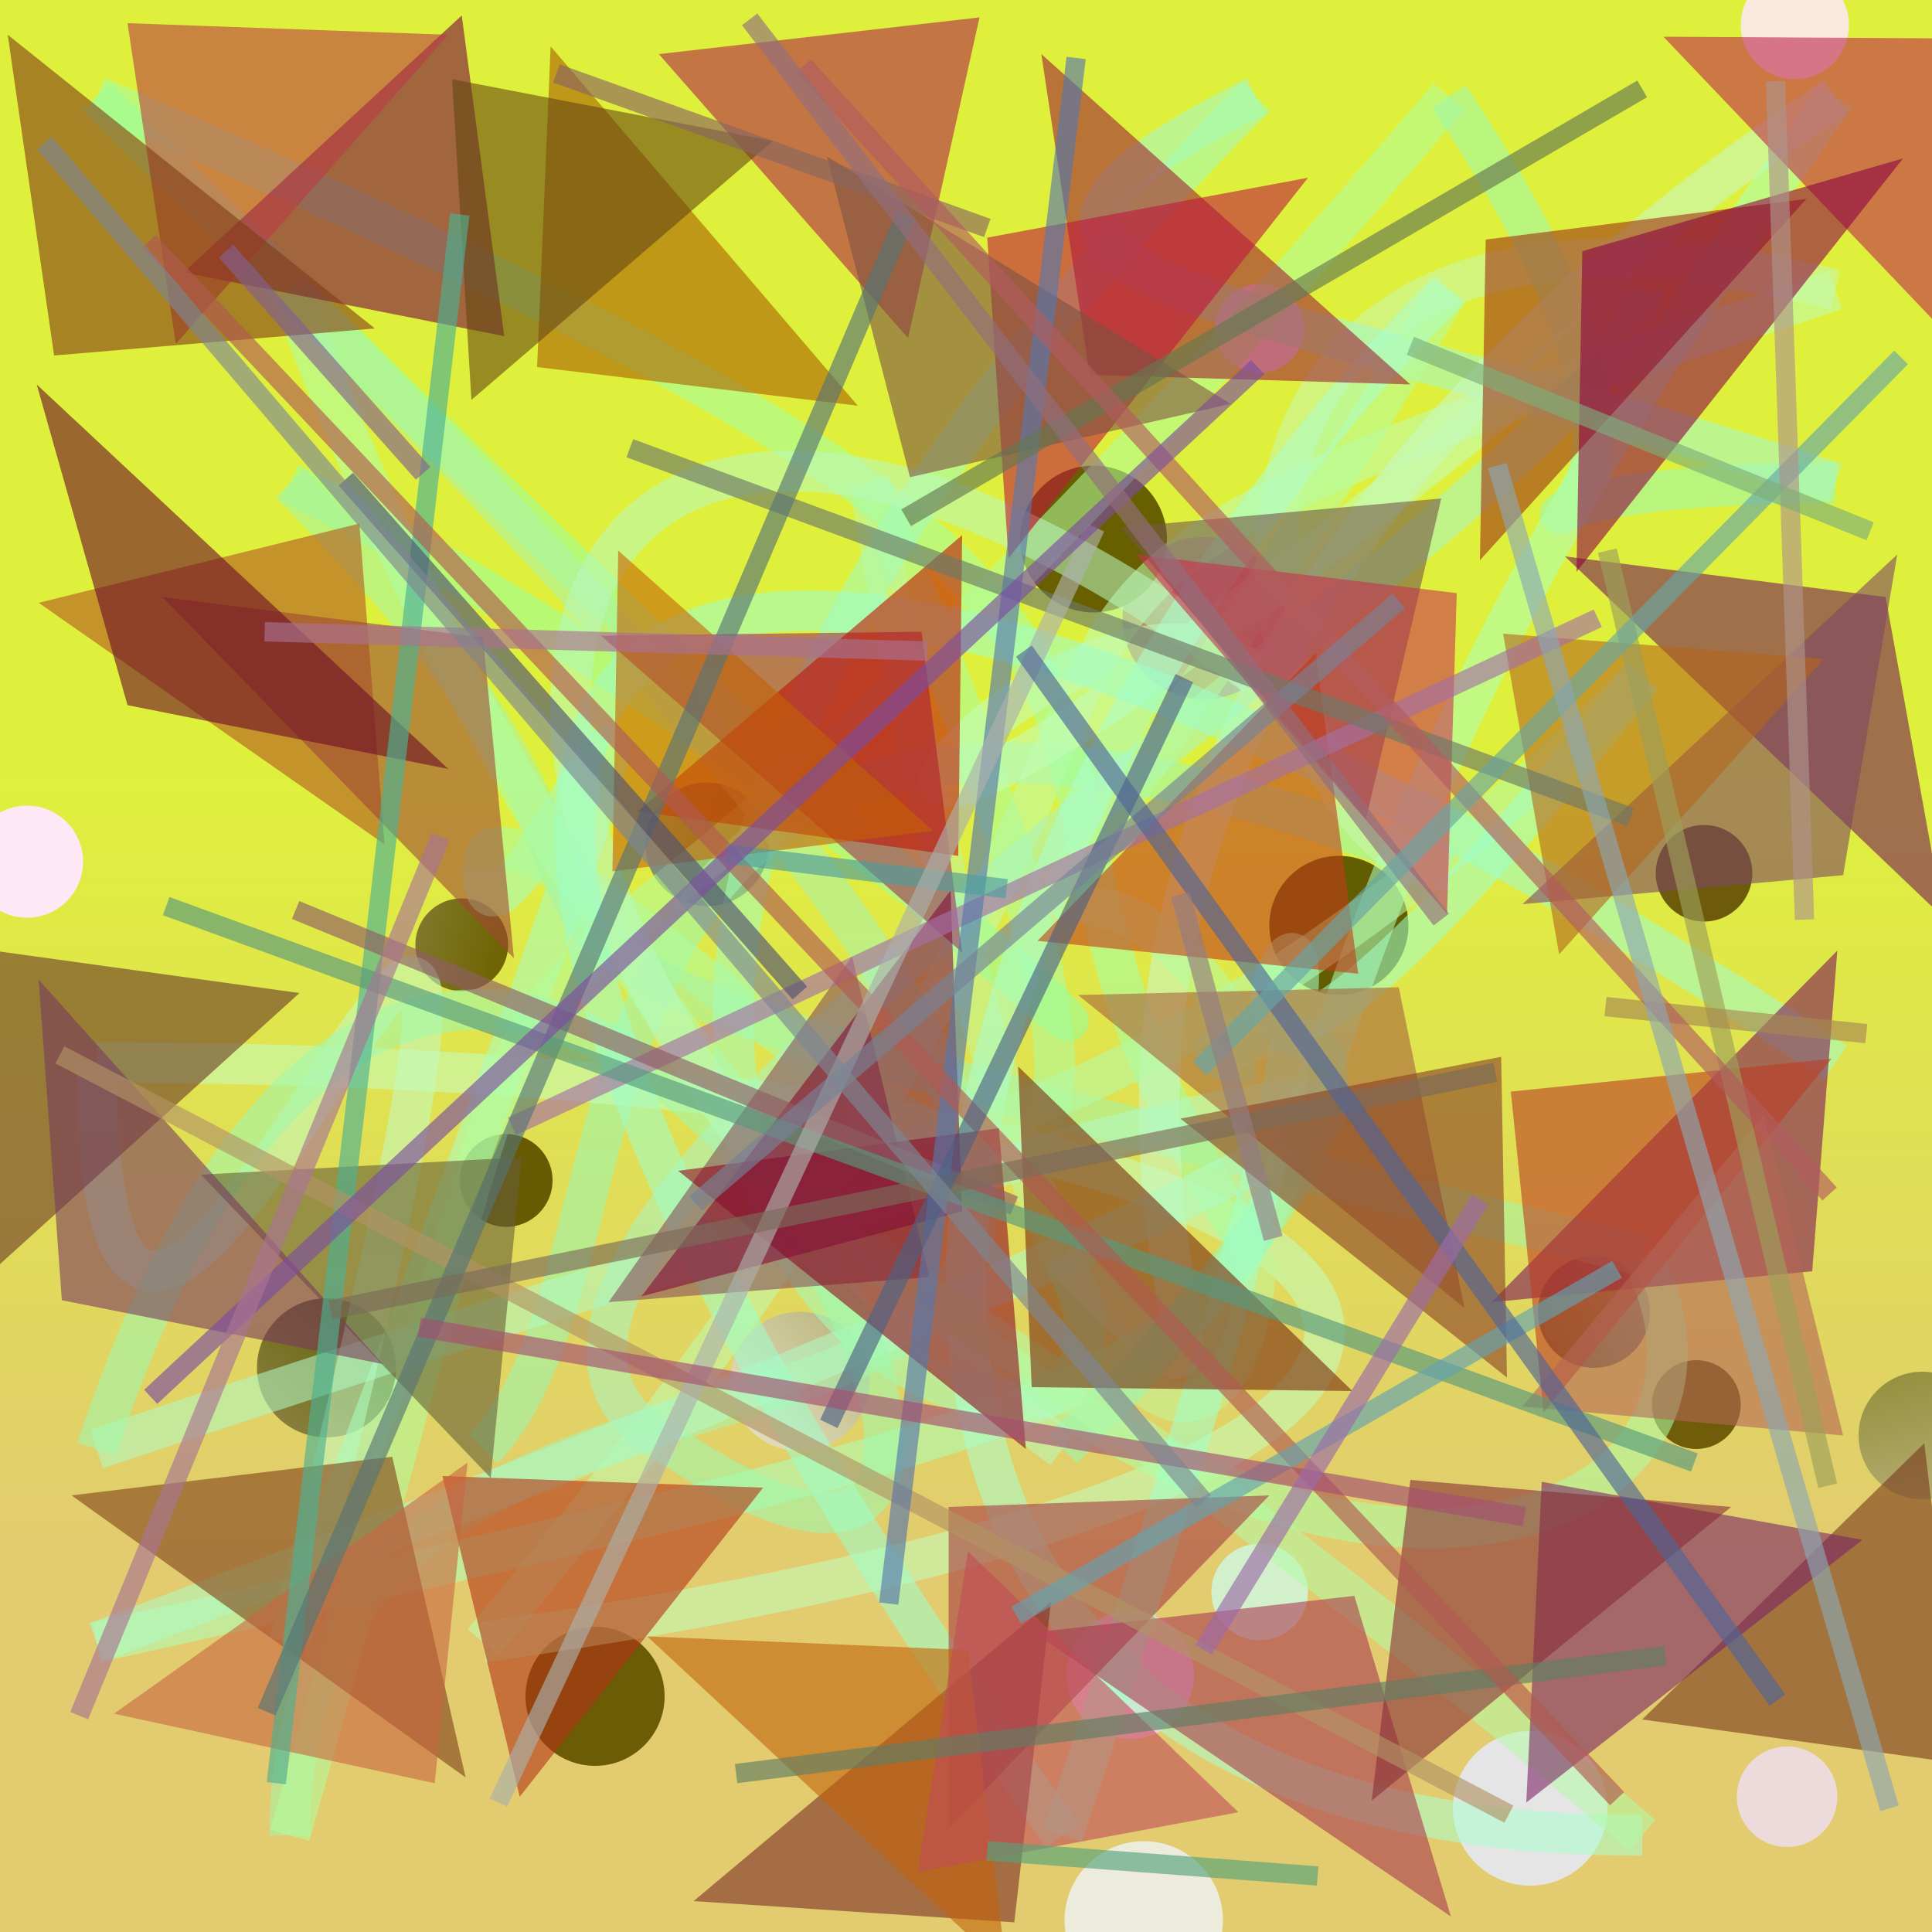 <?xml version="1.0" encoding="UTF-8"?>
<svg xmlns="http://www.w3.org/2000/svg" xmlns:xlink="http://www.w3.org/1999/xlink" width="500pt" height="500pt" viewBox="0 0 500 500" version="1.1">
<defs>
<linearGradient id="linear0" gradientUnits="userSpaceOnUse" x1="0.518" y1="0" x2="0.518" y2="1" gradientTransform="matrix(500,0,0,500,0,0)">
<stop offset="0.4" style="stop-color:rgb(87.5%,94.3%,23.5%);stop-opacity:1;"/>
<stop offset="0.8" style="stop-color:rgb(88.5%,80%,43.4%);stop-opacity:1;"/>
</linearGradient>
<radialGradient id="radial0" gradientUnits="userSpaceOnUse" cx="0.477" cy="0.745" fx="0.477" fy="0.745" r="0.6" gradientTransform="matrix(500,0,0,500,0,0)">
<stop offset="0.467" style="stop-color:rgb(42.2%,36.1%,1.9%);stop-opacity:1;"/>
<stop offset="0.933" style="stop-color:rgb(86.8%,98.9%,97.9%);stop-opacity:1;"/>
</radialGradient>
<radialGradient id="radial1" gradientUnits="userSpaceOnUse" cx="0.423" cy="0.408" fx="0.423" fy="0.408" r="0.6" gradientTransform="matrix(500,0,0,500,0,0)">
<stop offset="0.467" style="stop-color:rgb(40.6%,35.3%,1.3%);stop-opacity:1;"/>
<stop offset="0.933" style="stop-color:rgb(80.4%,84.7%,86.9%);stop-opacity:1;"/>
</radialGradient>
<radialGradient id="radial2" gradientUnits="userSpaceOnUse" cx="0.718" cy="0.117" fx="0.718" fy="0.117" r="0.6" gradientTransform="matrix(500,0,0,500,0,0)">
<stop offset="0.467" style="stop-color:rgb(44.2%,35.8%,1%);stop-opacity:1;"/>
<stop offset="0.933" style="stop-color:rgb(82.9%,94.2%,80.2%);stop-opacity:1;"/>
</radialGradient>
<radialGradient id="radial3" gradientUnits="userSpaceOnUse" cx="0.497" cy="0.851" fx="0.497" fy="0.851" r="0.6" gradientTransform="matrix(500,0,0,500,0,0)">
<stop offset="0.467" style="stop-color:rgb(35.4%,36.3%,4.8%);stop-opacity:1;"/>
<stop offset="0.933" style="stop-color:rgb(89.5%,81.1%,83.8%);stop-opacity:1;"/>
</radialGradient>
<radialGradient id="radial4" gradientUnits="userSpaceOnUse" cx="0.686" cy="0.464" fx="0.686" fy="0.464" r="0.6" gradientTransform="matrix(500,0,0,500,0,0)">
<stop offset="0.467" style="stop-color:rgb(42.6%,35.6%,4.5%);stop-opacity:1;"/>
<stop offset="0.933" style="stop-color:rgb(88.3%,86.2%,83.8%);stop-opacity:1;"/>
</radialGradient>
<radialGradient id="radial5" gradientUnits="userSpaceOnUse" cx="0.749" cy="0.389" fx="0.749" fy="0.389" r="0.6" gradientTransform="matrix(500,0,0,500,0,0)">
<stop offset="0.467" style="stop-color:rgb(44.1%,43.4%,1.5%);stop-opacity:1;"/>
<stop offset="0.933" style="stop-color:rgb(99.8%,96.9%,92.5%);stop-opacity:1;"/>
</radialGradient>
<radialGradient id="radial6" gradientUnits="userSpaceOnUse" cx="0.643" cy="0.388" fx="0.643" fy="0.388" r="0.6" gradientTransform="matrix(500,0,0,500,0,0)">
<stop offset="0.467" style="stop-color:rgb(35.7%,37.6%,2.8%);stop-opacity:1;"/>
<stop offset="0.933" style="stop-color:rgb(92.7%,92%,86.3%);stop-opacity:1;"/>
</radialGradient>
<radialGradient id="radial7" gradientUnits="userSpaceOnUse" cx="0.224" cy="0.51" fx="0.224" fy="0.51" r="0.6" gradientTransform="matrix(500,0,0,500,0,0)">
<stop offset="0.467" style="stop-color:rgb(43.7%,35%,1.5%);stop-opacity:1;"/>
<stop offset="0.933" style="stop-color:rgb(97.6%,80.1%,81.6%);stop-opacity:1;"/>
</radialGradient>
<radialGradient id="radial8" gradientUnits="userSpaceOnUse" cx="0.274" cy="0.234" fx="0.274" fy="0.234" r="0.6" gradientTransform="matrix(500,0,0,500,0,0)">
<stop offset="0.467" style="stop-color:rgb(35.8%,41.7%,2.4%);stop-opacity:1;"/>
<stop offset="0.933" style="stop-color:rgb(93.1%,86%,85.7%);stop-opacity:1;"/>
</radialGradient>
<radialGradient id="radial9" gradientUnits="userSpaceOnUse" cx="0.692" cy="0.269" fx="0.692" fy="0.269" r="0.6" gradientTransform="matrix(500,0,0,500,0,0)">
<stop offset="0.467" style="stop-color:rgb(40.8%,37.5%,0%);stop-opacity:1;"/>
<stop offset="0.933" style="stop-color:rgb(94.7%,89.8%,88.8%);stop-opacity:1;"/>
</radialGradient>
<radialGradient id="radial10" gradientUnits="userSpaceOnUse" cx="0.814" cy="0.471" fx="0.814" fy="0.471" r="0.6" gradientTransform="matrix(500,0,0,500,0,0)">
<stop offset="0.467" style="stop-color:rgb(42%,41.6%,1.4%);stop-opacity:1;"/>
<stop offset="0.933" style="stop-color:rgb(99.7%,90.8%,96.3%);stop-opacity:1;"/>
</radialGradient>
<radialGradient id="radial11" gradientUnits="userSpaceOnUse" cx="0.544" cy="0.241" fx="0.544" fy="0.241" r="0.6" gradientTransform="matrix(500,0,0,500,0,0)">
<stop offset="0.467" style="stop-color:rgb(38.1%,38.8%,2%);stop-opacity:1;"/>
<stop offset="0.933" style="stop-color:rgb(90.1%,89.7%,90%);stop-opacity:1;"/>
</radialGradient>
<radialGradient id="radial12" gradientUnits="userSpaceOnUse" cx="0.357" cy="0.454" fx="0.357" fy="0.454" r="0.6" gradientTransform="matrix(500,0,0,500,0,0)">
<stop offset="0.467" style="stop-color:rgb(38.4%,38.5%,3.7%);stop-opacity:1;"/>
<stop offset="0.933" style="stop-color:rgb(97.7%,80.5%,80.7%);stop-opacity:1;"/>
</radialGradient>
<radialGradient id="radial13" gradientUnits="userSpaceOnUse" cx="0.727" cy="0.589" fx="0.727" fy="0.589" r="0.6" gradientTransform="matrix(500,0,0,500,0,0)">
<stop offset="0.467" style="stop-color:rgb(44.1%,36.5%,3.9%);stop-opacity:1;"/>
<stop offset="0.933" style="stop-color:rgb(91.9%,81.7%,87.2%);stop-opacity:1;"/>
</radialGradient>
<radialGradient id="radial14" gradientUnits="userSpaceOnUse" cx="0.532" cy="0.547" fx="0.532" fy="0.547" r="0.6" gradientTransform="matrix(500,0,0,500,0,0)">
<stop offset="0.467" style="stop-color:rgb(43.9%,39.2%,1.5%);stop-opacity:1;"/>
<stop offset="0.933" style="stop-color:rgb(85.9%,92.4%,98.9%);stop-opacity:1;"/>
</radialGradient>
<radialGradient id="radial15" gradientUnits="userSpaceOnUse" cx="0.717" cy="0.459" fx="0.717" fy="0.459" r="0.6" gradientTransform="matrix(500,0,0,500,0,0)">
<stop offset="0.467" style="stop-color:rgb(38.2%,37.2%,1.5%);stop-opacity:1;"/>
<stop offset="0.933" style="stop-color:rgb(82.6%,98.2%,87.4%);stop-opacity:1;"/>
</radialGradient>
<radialGradient id="radial16" gradientUnits="userSpaceOnUse" cx="0.47" cy="0.251" fx="0.47" fy="0.251" r="0.6" gradientTransform="matrix(500,0,0,500,0,0)">
<stop offset="0.467" style="stop-color:rgb(37.5%,35%,4.4%);stop-opacity:1;"/>
<stop offset="0.933" style="stop-color:rgb(95.5%,80.6%,87.4%);stop-opacity:1;"/>
</radialGradient>
<radialGradient id="radial17" gradientUnits="userSpaceOnUse" cx="0.839" cy="0.431" fx="0.839" fy="0.431" r="0.6" gradientTransform="matrix(500,0,0,500,0,0)">
<stop offset="0.467" style="stop-color:rgb(38.5%,36.5%,0.2%);stop-opacity:1;"/>
<stop offset="0.933" style="stop-color:rgb(88.2%,82.5%,86.1%);stop-opacity:1;"/>
</radialGradient>
<radialGradient id="radial18" gradientUnits="userSpaceOnUse" cx="0.445" cy="0.813" fx="0.445" fy="0.813" r="0.6" gradientTransform="matrix(500,0,0,500,0,0)">
<stop offset="0.467" style="stop-color:rgb(36.5%,35.8%,0.9%);stop-opacity:1;"/>
<stop offset="0.933" style="stop-color:rgb(95%,88.6%,87.4%);stop-opacity:1;"/>
</radialGradient>
<radialGradient id="radial19" gradientUnits="userSpaceOnUse" cx="0.885" cy="0.365" fx="0.885" fy="0.365" r="0.6" gradientTransform="matrix(500,0,0,500,0,0)">
<stop offset="0.467" style="stop-color:rgb(43.5%,43.2%,0.7%);stop-opacity:1;"/>
<stop offset="0.933" style="stop-color:rgb(96.2%,89.7%,84.3%);stop-opacity:1;"/>
</radialGradient>
<radialGradient id="radial20" gradientUnits="userSpaceOnUse" cx="0.174" cy="0.44" fx="0.174" fy="0.44" r="0.6" gradientTransform="matrix(500,0,0,500,0,0)">
<stop offset="0.467" style="stop-color:rgb(42.9%,39.3%,4.2%);stop-opacity:1;"/>
<stop offset="0.933" style="stop-color:rgb(97.5%,91.4%,86.8%);stop-opacity:1;"/>
</radialGradient>
<clipPath id="clip1">
  <rect x="0" y="0" width="500" height="500"/>
</clipPath>
<g id="surface282" clip-path="url(#clip1)">
<rect x="0" y="0" width="500" height="500" style="fill:url(#linear0);stroke:none;"/>
<path style=" stroke:none;fill-rule:nonzero;fill:url(#radial0);" d="M 172 439 C 172 448.941 163.941 457 154 457 C 144.059 457 136 448.941 136 439 C 136 429.059 144.059 421 154 421 C 163.941 421 172 429.059 172 439 "/>
<path style=" stroke:none;fill-rule:nonzero;fill:url(#radial1);" d="M 143 305.5 C 143 312.129 137.629 317.5 131 317.5 C 124.371 317.5 119 312.129 119 305.5 C 119 298.871 124.371 293.5 131 293.5 C 137.629 293.5 143 298.871 143 305.5 "/>
<path style=" stroke:none;fill-rule:nonzero;fill:url(#radial2);" d="M 338.5 412 C 338.5 418.902 332.902 424.5 326 424.5 C 319.098 424.5 313.5 418.902 313.5 412 C 313.5 405.098 319.098 399.5 326 399.5 C 332.902 399.5 338.5 405.098 338.5 412 "/>
<path style=" stroke:none;fill-rule:nonzero;fill:url(#radial3);" d="M 427 339.5 C 427 347.508 420.508 354 412.5 354 C 404.492 354 398 347.508 398 339.5 C 398 331.492 404.492 325 412.5 325 C 420.508 325 427 331.492 427 339.5 "/>
<path style=" stroke:none;fill-rule:nonzero;fill:url(#radial4);" d="M 453.5 226 C 453.5 232.902 447.902 238.5 441 238.5 C 434.098 238.5 428.5 232.902 428.5 226 C 428.5 219.098 434.098 213.5 441 213.5 C 447.902 213.5 453.5 219.098 453.5 226 "/>
<path style=" stroke:none;fill-rule:nonzero;fill:url(#radial5);" d="M 225 357.5 C 225 367.441 216.941 375.5 207 375.5 C 197.059 375.5 189 367.441 189 357.5 C 189 347.559 197.059 339.5 207 339.5 C 216.941 339.5 225 347.559 225 357.5 "/>
<path style=" stroke:none;fill-rule:nonzero;fill:url(#radial6);" d="M 316.5 497 C 316.5 508.32 307.32 517.5 296 517.5 C 284.68 517.5 275.5 508.32 275.5 497 C 275.5 485.68 284.68 476.5 296 476.5 C 307.32 476.5 316.5 485.68 316.5 497 "/>
<path style=" stroke:none;fill-rule:nonzero;fill:url(#radial7);" d="M 332.5 160 C 332.5 171.598 323.098 181 311.5 181 C 299.902 181 290.5 171.598 290.5 160 C 290.5 148.402 299.902 139 311.5 139 C 323.098 139 332.5 148.402 332.5 160 "/>
<path style=" stroke:none;fill-rule:nonzero;fill:url(#radial8);" d="M 475.5 465 C 475.5 472.18 469.68 478 462.5 478 C 455.32 478 449.5 472.18 449.5 465 C 449.5 457.82 455.32 452 462.5 452 C 469.68 452 475.5 457.82 475.5 465 "/>
<path style=" stroke:none;fill-rule:nonzero;fill:url(#radial9);" d="M 302 139.5 C 302 149.992 293.492 158.5 283 158.5 C 272.508 158.5 264 149.992 264 139.5 C 264 129.008 272.508 120.5 283 120.5 C 293.492 120.5 302 129.008 302 139.5 "/>
<path style=" stroke:none;fill-rule:nonzero;fill:url(#radial10);" d="M 21.5 223 C 21.5 231.008 15.008 237.5 7 237.5 C -1.008 237.5 -7.5 231.008 -7.5 223 C -7.5 214.992 -1.008 208.5 7 208.5 C 15.008 208.5 21.5 214.992 21.5 223 "/>
<path style=" stroke:none;fill-rule:nonzero;fill:url(#radial11);" d="M 416 468 C 416 479.047 407.047 488 396 488 C 384.953 488 376 479.047 376 468 C 376 456.953 384.953 448 396 448 C 407.047 448 416 456.953 416 468 "/>
<path style=" stroke:none;fill-rule:nonzero;fill:url(#radial12);" d="M 102.5 354 C 102.5 363.941 94.441 372 84.5 372 C 74.559 372 66.5 363.941 66.5 354 C 66.5 344.059 74.559 336 84.5 336 C 94.441 336 102.5 344.059 102.5 354 "/>
<path style=" stroke:none;fill-rule:nonzero;fill:url(#radial13);" d="M 450.5 363.5 C 450.5 369.852 445.352 375 439 375 C 432.648 375 427.5 369.852 427.5 363.5 C 427.5 357.148 432.648 352 439 352 C 445.352 352 450.5 357.148 450.5 363.5 "/>
<path style=" stroke:none;fill-rule:nonzero;fill:url(#radial14);" d="M 131.5 244.5 C 131.5 251.129 126.129 256.5 119.5 256.5 C 112.871 256.5 107.5 251.129 107.5 244.5 C 107.5 237.871 112.871 232.5 119.5 232.5 C 126.129 232.5 131.5 237.871 131.5 244.5 "/>
<path style=" stroke:none;fill-rule:nonzero;fill:url(#radial15);" d="M 199 218.5 C 199 227.336 191.836 234.5 183 234.5 C 174.164 234.5 167 227.336 167 218.5 C 167 209.664 174.164 202.5 183 202.5 C 191.836 202.5 199 209.664 199 218.5 "/>
<path style=" stroke:none;fill-rule:nonzero;fill:url(#radial16);" d="M 309 433.5 C 309 442.613 301.613 450 292.5 450 C 283.387 450 276 442.613 276 433.5 C 276 424.387 283.387 417 292.5 417 C 301.613 417 309 424.387 309 433.5 "/>
<path style=" stroke:none;fill-rule:nonzero;fill:url(#radial17);" d="M 364.5 239.5 C 364.5 249.441 356.441 257.5 346.5 257.5 C 336.559 257.5 328.5 249.441 328.5 239.5 C 328.5 229.559 336.559 221.5 346.5 221.5 C 356.441 221.5 364.5 229.559 364.5 239.5 "/>
<path style=" stroke:none;fill-rule:nonzero;fill:url(#radial18);" d="M 337.5 85 C 337.5 91.352 332.352 96.5 326 96.5 C 319.648 96.5 314.5 91.352 314.5 85 C 314.5 78.648 319.648 73.5 326 73.5 C 332.352 73.5 337.5 78.648 337.5 85 "/>
<path style=" stroke:none;fill-rule:nonzero;fill:url(#radial19);" d="M 514 371.5 C 514 380.613 506.613 388 497.5 388 C 488.387 388 481 380.613 481 371.5 C 481 362.387 488.387 355 497.5 355 C 506.613 355 514 362.387 514 371.5 "/>
<path style=" stroke:none;fill-rule:nonzero;fill:url(#radial20);" d="M 478.5 6.5 C 478.5 14.23 472.23 20.5 464.5 20.5 C 456.77 20.5 450.5 14.23 450.5 6.5 C 450.5 -1.23 456.77 -7.5 464.5 -7.5 C 472.23 -7.5 478.5 -1.23 478.5 6.5 "/>
<path style="fill:none;stroke-width:0.021;stroke-linecap:butt;stroke-linejoin:miter;stroke:rgb(60.8%,96.5%,69.7%);stroke-opacity:0.57;stroke-miterlimit:10;" d="M 0.25 0.75 C 0.35 0.65 0.25 0.25 0.75 0.45 " transform="matrix(500,0,0,500,0,0)"/>
<path style="fill:none;stroke-width:0.021;stroke-linecap:butt;stroke-linejoin:miter;stroke:rgb(78.8%,96%,66.9%);stroke-opacity:0.57;stroke-miterlimit:10;" d="M 0.75 0.45 C 0.65 0.45 0.55 0.05 0.95 0.15 " transform="matrix(500,0,0,500,0,0)"/>
<path style="fill:none;stroke-width:0.021;stroke-linecap:butt;stroke-linejoin:miter;stroke:rgb(75.2%,98.5%,67.3%);stroke-opacity:0.57;stroke-miterlimit:10;" d="M 0.95 0.15 C 0.35 0.35 0.75 0.25 0.25 0.85 " transform="matrix(500,0,0,500,0,0)"/>
<path style="fill:none;stroke-width:0.021;stroke-linecap:butt;stroke-linejoin:miter;stroke:rgb(76.5%,99.2%,73%);stroke-opacity:0.57;stroke-miterlimit:10;" d="M 0.25 0.85 C 0.95 0.75 0.75 0.55 0.05 0.55 " transform="matrix(500,0,0,500,0,0)"/>
<path style="fill:none;stroke-width:0.021;stroke-linecap:butt;stroke-linejoin:miter;stroke:rgb(75.4%,97.8%,75.4%);stroke-opacity:0.57;stroke-miterlimit:10;" d="M 0.05 0.55 C 0.05 0.95 0.35 0.05 0.15 0.85 " transform="matrix(500,0,0,500,0,0)"/>
<path style="fill:none;stroke-width:0.021;stroke-linecap:butt;stroke-linejoin:miter;stroke:rgb(65.2%,99.2%,74.3%);stroke-opacity:0.57;stroke-miterlimit:10;" d="M 0.15 0.85 C 0.45 0.05 0.25 0.55 0.25 0.45 " transform="matrix(500,0,0,500,0,0)"/>
<path style="fill:none;stroke-width:0.021;stroke-linecap:butt;stroke-linejoin:miter;stroke:rgb(67.8%,98.4%,62%);stroke-opacity:0.57;stroke-miterlimit:10;" d="M 0.25 0.45 C 0.25 0.35 0.75 0.95 0.45 0.25 " transform="matrix(500,0,0,500,0,0)"/>
<path style="fill:none;stroke-width:0.021;stroke-linecap:butt;stroke-linejoin:miter;stroke:rgb(75.8%,95.7%,60.2%);stroke-opacity:0.57;stroke-miterlimit:10;" d="M 0.45 0.25 C 0.55 0.85 0.65 0.75 0.65 0.65 " transform="matrix(500,0,0,500,0,0)"/>
<path style="fill:none;stroke-width:0.021;stroke-linecap:butt;stroke-linejoin:miter;stroke:rgb(64.1%,99.8%,64%);stroke-opacity:0.57;stroke-miterlimit:10;" d="M 0.65 0.65 C 0.45 0.35 0.75 0.35 0.05 0.05 " transform="matrix(500,0,0,500,0,0)"/>
<path style="fill:none;stroke-width:0.021;stroke-linecap:butt;stroke-linejoin:miter;stroke:rgb(60%,99.5%,60.7%);stroke-opacity:0.57;stroke-miterlimit:10;" d="M 0.05 0.05 C 0.85 0.85 0.55 0.45 0.15 0.25 " transform="matrix(500,0,0,500,0,0)"/>
<path style="fill:none;stroke-width:0.021;stroke-linecap:butt;stroke-linejoin:miter;stroke:rgb(64.5%,95.6%,64.6%);stroke-opacity:0.57;stroke-miterlimit:10;" d="M 0.15 0.25 C 0.45 0.55 0.05 0.45 0.85 0.65 " transform="matrix(500,0,0,500,0,0)"/>
<path style="fill:none;stroke-width:0.021;stroke-linecap:butt;stroke-linejoin:miter;stroke:rgb(68.3%,99.2%,64.9%);stroke-opacity:0.57;stroke-miterlimit:10;" d="M 0.85 0.65 C 0.95 0.85 0.45 0.95 0.15 0.15 " transform="matrix(500,0,0,500,0,0)"/>
<path style="fill:none;stroke-width:0.021;stroke-linecap:butt;stroke-linejoin:miter;stroke:rgb(65.8%,95%,66.5%);stroke-opacity:0.57;stroke-miterlimit:10;" d="M 0.15 0.15 C 0.95 0.95 0.15 0.55 0.15 0.95 " transform="matrix(500,0,0,500,0,0)"/>
<path style="fill:none;stroke-width:0.021;stroke-linecap:butt;stroke-linejoin:miter;stroke:rgb(69.7%,99%,60.7%);stroke-opacity:0.57;stroke-miterlimit:10;" d="M 0.15 0.95 C 0.35 0.25 0.15 0.75 0.75 0.05 " transform="matrix(500,0,0,500,0,0)"/>
<path style="fill:none;stroke-width:0.021;stroke-linecap:butt;stroke-linejoin:miter;stroke:rgb(61.1%,96.3%,67.7%);stroke-opacity:0.57;stroke-miterlimit:10;" d="M 0.75 0.05 C 0.95 0.35 0.65 0.25 0.95 0.25 " transform="matrix(500,0,0,500,0,0)"/>
<path style="fill:none;stroke-width:0.021;stroke-linecap:butt;stroke-linejoin:miter;stroke:rgb(64.3%,96.9%,78.6%);stroke-opacity:0.57;stroke-miterlimit:10;" d="M 0.95 0.25 C 0.65 0.15 0.45 0.15 0.65 0.05 " transform="matrix(500,0,0,500,0,0)"/>
<path style="fill:none;stroke-width:0.021;stroke-linecap:butt;stroke-linejoin:miter;stroke:rgb(63.9%,98%,72.4%);stroke-opacity:0.57;stroke-miterlimit:10;" d="M 0.65 0.05 C 0.05 0.65 0.65 0.85 0.55 0.65 " transform="matrix(500,0,0,500,0,0)"/>
<path style="fill:none;stroke-width:0.021;stroke-linecap:butt;stroke-linejoin:miter;stroke:rgb(77.6%,96.7%,78%);stroke-opacity:0.57;stroke-miterlimit:10;" d="M 0.55 0.65 C 0.75 0.85 0.35 0.45 0.95 0.05 " transform="matrix(500,0,0,500,0,0)"/>
<path style="fill:none;stroke-width:0.021;stroke-linecap:butt;stroke-linejoin:miter;stroke:rgb(67.6%,99.8%,72.4%);stroke-opacity:0.57;stroke-miterlimit:10;" d="M 0.95 0.05 C 0.45 0.75 0.95 0.65 0.05 0.85 " transform="matrix(500,0,0,500,0,0)"/>
<path style="fill:none;stroke-width:0.021;stroke-linecap:butt;stroke-linejoin:miter;stroke:rgb(68.9%,97.9%,76.7%);stroke-opacity:0.57;stroke-miterlimit:10;" d="M 0.05 0.85 C 0.85 0.55 0.95 0.45 0.05 0.75 " transform="matrix(500,0,0,500,0,0)"/>
<path style="fill:none;stroke-width:0.021;stroke-linecap:butt;stroke-linejoin:miter;stroke:rgb(62.2%,97.1%,68.4%);stroke-opacity:0.57;stroke-miterlimit:10;" d="M 0.05 0.75 C 0.25 0.15 0.65 0.95 0.35 0.75 " transform="matrix(500,0,0,500,0,0)"/>
<path style="fill:none;stroke-width:0.021;stroke-linecap:butt;stroke-linejoin:miter;stroke:rgb(66.3%,95.9%,74.9%);stroke-opacity:0.57;stroke-miterlimit:10;" d="M 0.35 0.75 C 0.15 0.65 0.85 0.25 0.85 0.15 " transform="matrix(500,0,0,500,0,0)"/>
<path style="fill:none;stroke-width:0.021;stroke-linecap:butt;stroke-linejoin:miter;stroke:rgb(76.1%,98.4%,72.4%);stroke-opacity:0.57;stroke-miterlimit:10;" d="M 0.85 0.15 C 0.25 0.65 0.55 0.25 0.65 0.35 " transform="matrix(500,0,0,500,0,0)"/>
<path style="fill:none;stroke-width:0.021;stroke-linecap:butt;stroke-linejoin:miter;stroke:rgb(72%,96.9%,73.5%);stroke-opacity:0.57;stroke-miterlimit:10;" d="M 0.65 0.35 C 0.25 0.05 0.15 0.45 0.55 0.75 " transform="matrix(500,0,0,500,0,0)"/>
<path style="fill:none;stroke-width:0.021;stroke-linecap:butt;stroke-linejoin:miter;stroke:rgb(60.4%,96.2%,70.3%);stroke-opacity:0.57;stroke-miterlimit:10;" d="M 0.55 0.75 C 0.85 0.45 0.55 0.55 0.65 0.55 " transform="matrix(500,0,0,500,0,0)"/>
<path style="fill:none;stroke-width:0.021;stroke-linecap:butt;stroke-linejoin:miter;stroke:rgb(71.2%,98.2%,61%);stroke-opacity:0.57;stroke-miterlimit:10;" d="M 0.65 0.55 C 0.55 0.35 0.45 0.65 0.75 0.15 " transform="matrix(500,0,0,500,0,0)"/>
<path style="fill:none;stroke-width:0.021;stroke-linecap:butt;stroke-linejoin:miter;stroke:rgb(66.9%,99%,79.8%);stroke-opacity:0.57;stroke-miterlimit:10;" d="M 0.75 0.15 C 0.45 0.45 0.35 0.95 0.85 0.95 " transform="matrix(500,0,0,500,0,0)"/>
<path style="fill:none;stroke-width:0.021;stroke-linecap:butt;stroke-linejoin:miter;stroke:rgb(70%,97.7%,64.5%);stroke-opacity:0.57;stroke-miterlimit:10;" d="M 0.85 0.95 C 0.15 0.35 0.35 0.85 0.85 0.35 " transform="matrix(500,0,0,500,0,0)"/>
<path style="fill:none;stroke-width:0.021;stroke-linecap:butt;stroke-linejoin:miter;stroke:rgb(63.3%,99.8%,78.2%);stroke-opacity:0.57;stroke-miterlimit:10;" d="M 0.85 0.35 C 0.45 0.85 0.85 0.05 0.55 0.95 " transform="matrix(500,0,0,500,0,0)"/>
<path style="fill:none;stroke-width:0.021;stroke-linecap:butt;stroke-linejoin:miter;stroke:rgb(61.8%,98.9%,78.4%);stroke-opacity:0.57;stroke-miterlimit:10;" d="M 0.55 0.95 C 0.05 0.25 0.35 0.15 0.95 0.55 " transform="matrix(500,0,0,500,0,0)"/>
<path style=" stroke:none;fill-rule:nonzero;fill:rgb(47.9%,3.4%,26%);fill-opacity:0.594;" d="M 47.5 70.5 L 130.5 87 L 119.5 4 L 47.5 70.5 "/>
<path style=" stroke:none;fill-rule:nonzero;fill:rgb(69.4%,14.2%,28.9%);fill-opacity:0.594;" d="M 170.5 14 L 253.5 4.5 L 235 87.5 L 170.5 14 "/>
<path style=" stroke:none;fill-rule:nonzero;fill:rgb(63.1%,12%,20.9%);fill-opacity:0.594;" d="M 365 99.5 L 282 97 L 269.5 14 L 365 99.5 "/>
<path style=" stroke:none;fill-rule:nonzero;fill:rgb(74.6%,15.4%,29.4%);fill-opacity:0.594;" d="M 430.5 9.5 L 513.5 10 L 510 93 L 430.5 9.5 "/>
<path style=" stroke:none;fill-rule:nonzero;fill:rgb(46.3%,9.9%,34.1%);fill-opacity:0.594;" d="M 405 144 L 488 154.5 L 503 237.5 L 405 144 "/>
<path style=" stroke:none;fill-rule:nonzero;fill:rgb(45.7%,33.9%,27.7%);fill-opacity:0.594;" d="M 290 136.5 L 373 129 L 353.5 212 L 290 136.5 "/>
<path style=" stroke:none;fill-rule:nonzero;fill:rgb(61.8%,18.7%,36.4%);fill-opacity:0.594;" d="M 155.5 164.5 L 238.5 163.5 L 249 246.5 L 155.5 164.5 "/>
<path style=" stroke:none;fill-rule:nonzero;fill:rgb(69.8%,33%,12.2%);fill-opacity:0.594;" d="M 10 156 L 93 135.5 L 99.5 218.5 L 10 156 "/>
<path style=" stroke:none;fill-rule:nonzero;fill:rgb(41.4%,22%,14.8%);fill-opacity:0.594;" d="M 77.5 257 L -5.5 245.5 L -1.5 328.5 L 77.5 257 "/>
<path style=" stroke:none;fill-rule:nonzero;fill:rgb(52.9%,30.8%,35.7%);fill-opacity:0.594;" d="M 157.5 337 L 240.5 330.5 L 220.5 247.5 L 157.5 337 "/>
<path style=" stroke:none;fill-rule:nonzero;fill:rgb(47%,15.8%,5.6%);fill-opacity:0.594;" d="M 350 360 L 267 359 L 263.5 276 L 350 360 "/>
<path style=" stroke:none;fill-rule:nonzero;fill:rgb(48.7%,9.1%,33.8%);fill-opacity:0.594;" d="M 386 337 L 469 329 L 475.5 246 L 386 337 "/>
<path style=" stroke:none;fill-rule:nonzero;fill:rgb(46.9%,21.9%,10.6%);fill-opacity:0.594;" d="M 425 445 L 508 456.5 L 498 373.5 L 425 445 "/>
<path style=" stroke:none;fill-rule:nonzero;fill:rgb(65.4%,23.6%,25.8%);fill-opacity:0.594;" d="M 328.5 387 L 245.5 390 L 245.5 473 L 328.5 387 "/>
<path style=" stroke:none;fill-rule:nonzero;fill:rgb(49%,17.8%,14.7%);fill-opacity:0.594;" d="M 179.5 492 L 262.5 497.5 L 272 414.5 L 179.5 492 "/>
<path style=" stroke:none;fill-rule:nonzero;fill:rgb(78.3%,19.4%,31%);fill-opacity:0.594;" d="M 294 143.5 L 377 153.5 L 374.5 236.5 L 294 143.5 "/>
<path style=" stroke:none;fill-rule:nonzero;fill:rgb(40.5%,37.3%,21.5%);fill-opacity:0.594;" d="M 52 304 L 135 299.5 L 127 382.5 L 52 304 "/>
<path style=" stroke:none;fill-rule:nonzero;fill:rgb(49.2%,14.5%,39.8%);fill-opacity:0.594;" d="M 482 398.5 L 399 383.5 L 395 466.5 L 482 398.5 "/>
<path style=" stroke:none;fill-rule:nonzero;fill:rgb(73.7%,23.9%,14.4%);fill-opacity:0.594;" d="M 474 274 L 391 282.5 L 399.5 365.5 L 474 274 "/>
<path style=" stroke:none;fill-rule:nonzero;fill:rgb(70.7%,20%,8.9%);fill-opacity:0.594;" d="M 197.5 385 L 114.5 382 L 134.5 465 L 197.5 385 "/>
<path style=" stroke:none;fill-rule:nonzero;fill:rgb(66.5%,36.8%,0.4%);fill-opacity:0.594;" d="M 222 105 L 139 95 L 142.5 12 L 222 105 "/>
<path style=" stroke:none;fill-rule:nonzero;fill:rgb(75.5%,8.6%,24.2%);fill-opacity:0.594;" d="M 338.5 46 L 255.5 61.5 L 261 144.5 L 338.5 46 "/>
<path style=" stroke:none;fill-rule:nonzero;fill:rgb(73.1%,23.5%,26.4%);fill-opacity:0.594;" d="M 116 9 L 33 6 L 45.5 89 L 116 9 "/>
<path style=" stroke:none;fill-rule:nonzero;fill:rgb(66.4%,38.6%,23.2%);fill-opacity:0.594;" d="M 279 257.5 L 362 255.5 L 379 338.5 L 279 257.5 "/>
<path style=" stroke:none;fill-rule:nonzero;fill:rgb(50.1%,25.3%,9.6%);fill-opacity:0.594;" d="M 18.5 387 L 101.5 377 L 120.5 460 L 18.5 387 "/>
<path style=" stroke:none;fill-rule:nonzero;fill:rgb(56.3%,4.4%,13.2%);fill-opacity:0.594;" d="M 175.5 303 L 258.5 292 L 265.5 375 L 175.5 303 "/>
<path style=" stroke:none;fill-rule:nonzero;fill:rgb(62.8%,18.7%,6.7%);fill-opacity:0.594;" d="M 467.5 51.5 L 384.5 62 L 383 145 L 467.5 51.5 "/>
<path style=" stroke:none;fill-rule:nonzero;fill:rgb(75%,7.4%,2.2%);fill-opacity:0.594;" d="M 165 210 L 248 221.5 L 249 138.5 L 165 210 "/>
<path style=" stroke:none;fill-rule:nonzero;fill:rgb(62.8%,28.7%,20.8%);fill-opacity:0.594;" d="M 42 154.5 L 125 165 L 133 248 L 42 154.5 "/>
<path style=" stroke:none;fill-rule:nonzero;fill:rgb(67.4%,22.4%,31.4%);fill-opacity:0.594;" d="M 267.5 422.5 L 350.5 413 L 375.5 496 L 267.5 422.5 "/>
<path style=" stroke:none;fill-rule:nonzero;fill:rgb(49.9%,27.8%,38.2%);fill-opacity:0.594;" d="M 394 234 L 477 226.5 L 491 143.5 L 394 234 "/>
<path style=" stroke:none;fill-rule:nonzero;fill:rgb(47.7%,23.2%,36.5%);fill-opacity:0.594;" d="M 99 353 L 16 336.5 L 10 253.5 L 99 353 "/>
<path style=" stroke:none;fill-rule:nonzero;fill:rgb(51.5%,22.6%,8.2%);fill-opacity:0.594;" d="M 97 85 L 14 92 L 2 9 L 97 85 "/>
<path style=" stroke:none;fill-rule:nonzero;fill:rgb(75.7%,23.1%,9.4%);fill-opacity:0.594;" d="M 268.5 243.5 L 351.5 252 L 340.5 169 L 268.5 243.5 "/>
<path style=" stroke:none;fill-rule:nonzero;fill:rgb(53.4%,24.4%,14.6%);fill-opacity:0.594;" d="M 305.5 289.5 L 388.5 273.5 L 390 356.5 L 305.5 289.5 "/>
<path style=" stroke:none;fill-rule:nonzero;fill:rgb(70.6%,39.6%,33.8%);fill-opacity:0.594;" d="M 394 364 L 477 371.5 L 456.5 288.5 L 394 364 "/>
<path style=" stroke:none;fill-rule:nonzero;fill:rgb(49.1%,31.9%,26.3%);fill-opacity:0.594;" d="M 318.5 104.5 L 235.5 123.5 L 214 40.5 L 318.5 104.5 "/>
<path style=" stroke:none;fill-rule:nonzero;fill:rgb(79.1%,39.5%,25.4%);fill-opacity:0.594;" d="M 29.5 443.5 L 112.5 461.5 L 121 378.5 L 29.5 443.5 "/>
<path style=" stroke:none;fill-rule:nonzero;fill:rgb(40.4%,27.8%,6.9%);fill-opacity:0.594;" d="M 200 36.5 L 117 20.5 L 122 103.5 L 200 36.5 "/>
<path style=" stroke:none;fill-rule:nonzero;fill:rgb(53.9%,17.9%,21.8%);fill-opacity:0.594;" d="M 448 390 L 365 383 L 355 466 L 448 390 "/>
<path style=" stroke:none;fill-rule:nonzero;fill:rgb(77.2%,38.5%,2.3%);fill-opacity:0.594;" d="M 241.5 215 L 158.5 225.5 L 160 142.5 L 241.5 215 "/>
<path style=" stroke:none;fill-rule:nonzero;fill:rgb(51.8%,5.7%,20.9%);fill-opacity:0.594;" d="M 166 335.5 L 249 313.5 L 246 230.5 L 166 335.5 "/>
<path style=" stroke:none;fill-rule:nonzero;fill:rgb(76.6%,38.8%,4.4%);fill-opacity:0.594;" d="M 167.5 423.5 L 250.5 427 L 260.5 510 L 167.5 423.5 "/>
<path style=" stroke:none;fill-rule:nonzero;fill:rgb(75.7%,30.1%,34.2%);fill-opacity:0.594;" d="M 320.5 469 L 237.5 484.5 L 250.5 401.5 L 320.5 469 "/>
<path style=" stroke:none;fill-rule:nonzero;fill:rgb(71%,39.8%,10.9%);fill-opacity:0.594;" d="M 472 170.5 L 389 164 L 403.5 247 L 472 170.5 "/>
<path style=" stroke:none;fill-rule:nonzero;fill:rgb(42.3%,5.1%,14.5%);fill-opacity:0.594;" d="M 116 199 L 33 182.5 L 9.5 99.5 L 116 199 "/>
<path style=" stroke:none;fill-rule:nonzero;fill:rgb(55.8%,1.1%,25.8%);fill-opacity:0.594;" d="M 492.5 41 L 409.5 65 L 408 148 L 492.5 41 "/>
<path style="fill:none;stroke-width:0.01;stroke-linecap:butt;stroke-linejoin:miter;stroke:rgb(30.4%,69.3%,56.8%);stroke-opacity:0.648;stroke-miterlimit:10;" d="M 0.238 0.111 L 0.143 0.923 " transform="matrix(500,0,0,500,0,0)"/>
<path style="fill:none;stroke-width:0.01;stroke-linecap:butt;stroke-linejoin:miter;stroke:rgb(64.6%,44%,64.3%);stroke-opacity:0.648;stroke-miterlimit:10;" d="M 0.265 0.583 L 0.827 0.32 " transform="matrix(500,0,0,500,0,0)"/>
<path style="fill:none;stroke-width:0.01;stroke-linecap:butt;stroke-linejoin:miter;stroke:rgb(42.3%,47.6%,40.5%);stroke-opacity:0.648;stroke-miterlimit:10;" d="M 0.844 0.423 L 0.326 0.232 " transform="matrix(500,0,0,500,0,0)"/>
<path style="fill:none;stroke-width:0.01;stroke-linecap:butt;stroke-linejoin:miter;stroke:rgb(69.4%,57.8%,39.6%);stroke-opacity:0.648;stroke-miterlimit:10;" d="M 0.781 0.939 L 0.031 0.546 " transform="matrix(500,0,0,500,0,0)"/>
<path style="fill:none;stroke-width:0.01;stroke-linecap:butt;stroke-linejoin:miter;stroke:rgb(55.6%,36.7%,39.7%);stroke-opacity:0.648;stroke-miterlimit:10;" d="M 0.525 0.624 L 0.153 0.471 " transform="matrix(500,0,0,500,0,0)"/>
<path style="fill:none;stroke-width:0.01;stroke-linecap:butt;stroke-linejoin:miter;stroke:rgb(34.2%,45.7%,46.3%);stroke-opacity:0.648;stroke-miterlimit:10;" d="M 0.469 0.111 L 0.138 0.886 " transform="matrix(500,0,0,500,0,0)"/>
<path style="fill:none;stroke-width:0.01;stroke-linecap:butt;stroke-linejoin:miter;stroke:rgb(54.2%,39.4%,37%);stroke-opacity:0.648;stroke-miterlimit:10;" d="M 0.288 0.038 L 0.511 0.118 " transform="matrix(500,0,0,500,0,0)"/>
<path style="fill:none;stroke-width:0.01;stroke-linecap:butt;stroke-linejoin:miter;stroke:rgb(34.5%,46.7%,66.7%);stroke-opacity:0.648;stroke-miterlimit:10;" d="M 0.46 0.83 L 0.557 0.03 " transform="matrix(500,0,0,500,0,0)"/>
<path style="fill:none;stroke-width:0.01;stroke-linecap:butt;stroke-linejoin:miter;stroke:rgb(61.8%,62.6%,35.2%);stroke-opacity:0.648;stroke-miterlimit:10;" d="M 0.832 0.285 L 0.946 0.769 " transform="matrix(500,0,0,500,0,0)"/>
<path style="fill:none;stroke-width:0.01;stroke-linecap:butt;stroke-linejoin:miter;stroke:rgb(34.8%,59.7%,49%);stroke-opacity:0.648;stroke-miterlimit:10;" d="M 0.086 0.469 L 0.877 0.757 " transform="matrix(500,0,0,500,0,0)"/>
<path style="fill:none;stroke-width:0.01;stroke-linecap:butt;stroke-linejoin:miter;stroke:rgb(37.7%,49.3%,38.7%);stroke-opacity:0.648;stroke-miterlimit:10;" d="M 0.381 0.918 L 0.862 0.857 " transform="matrix(500,0,0,500,0,0)"/>
<path style="fill:none;stroke-width:0.01;stroke-linecap:butt;stroke-linejoin:miter;stroke:rgb(68.8%,35.4%,31.4%);stroke-opacity:0.648;stroke-miterlimit:10;" d="M 0.077 0.125 L 0.837 0.931 " transform="matrix(500,0,0,500,0,0)"/>
<path style="fill:none;stroke-width:0.01;stroke-linecap:butt;stroke-linejoin:miter;stroke:rgb(39.7%,46.9%,31.9%);stroke-opacity:0.648;stroke-miterlimit:10;" d="M 0.469 0.268 L 0.85 0.046 " transform="matrix(500,0,0,500,0,0)"/>
<path style="fill:none;stroke-width:0.01;stroke-linecap:butt;stroke-linejoin:miter;stroke:rgb(30.8%,61.2%,61.2%);stroke-opacity:0.648;stroke-miterlimit:10;" d="M 0.521 0.46 L 0.376 0.442 " transform="matrix(500,0,0,500,0,0)"/>
<path style="fill:none;stroke-width:0.01;stroke-linecap:butt;stroke-linejoin:miter;stroke:rgb(65.2%,53.4%,31.6%);stroke-opacity:0.648;stroke-miterlimit:10;" d="M 0.831 0.521 L 0.966 0.535 " transform="matrix(500,0,0,500,0,0)"/>
<path style="fill:none;stroke-width:0.01;stroke-linecap:butt;stroke-linejoin:miter;stroke:rgb(69.7%,36%,37.3%);stroke-opacity:0.648;stroke-miterlimit:10;" d="M 0.416 0.034 L 0.947 0.618 " transform="matrix(500,0,0,500,0,0)"/>
<path style="fill:none;stroke-width:0.01;stroke-linecap:butt;stroke-linejoin:miter;stroke:rgb(67.3%,68.8%,67.5%);stroke-opacity:0.648;stroke-miterlimit:10;" d="M 0.258 0.933 L 0.567 0.273 " transform="matrix(500,0,0,500,0,0)"/>
<path style="fill:none;stroke-width:0.01;stroke-linecap:butt;stroke-linejoin:miter;stroke:rgb(48.8%,42.1%,34.6%);stroke-opacity:0.648;stroke-miterlimit:10;" d="M 0.171 0.678 L 0.774 0.555 " transform="matrix(500,0,0,500,0,0)"/>
<path style="fill:none;stroke-width:0.01;stroke-linecap:butt;stroke-linejoin:miter;stroke:rgb(30.2%,38%,52.4%);stroke-opacity:0.648;stroke-miterlimit:10;" d="M 0.429 0.737 L 0.613 0.351 " transform="matrix(500,0,0,500,0,0)"/>
<path style="fill:none;stroke-width:0.01;stroke-linecap:butt;stroke-linejoin:miter;stroke:rgb(46.7%,51.1%,58.5%);stroke-opacity:0.648;stroke-miterlimit:10;" d="M 0.724 0.311 L 0.36 0.623 " transform="matrix(500,0,0,500,0,0)"/>
<path style="fill:none;stroke-width:0.01;stroke-linecap:butt;stroke-linejoin:miter;stroke:rgb(38.8%,63.8%,68.9%);stroke-opacity:0.648;stroke-miterlimit:10;" d="M 0.526 0.836 L 0.837 0.657 " transform="matrix(500,0,0,500,0,0)"/>
<path style="fill:none;stroke-width:0.01;stroke-linecap:butt;stroke-linejoin:miter;stroke:rgb(51.5%,37.7%,55.1%);stroke-opacity:0.648;stroke-miterlimit:10;" d="M 0.219 0.245 L 0.117 0.13 " transform="matrix(500,0,0,500,0,0)"/>
<path style="fill:none;stroke-width:0.01;stroke-linecap:butt;stroke-linejoin:miter;stroke:rgb(31.6%,31.5%,44.2%);stroke-opacity:0.648;stroke-miterlimit:10;" d="M 0.179 0.248 L 0.414 0.514 " transform="matrix(500,0,0,500,0,0)"/>
<path style="fill:none;stroke-width:0.01;stroke-linecap:butt;stroke-linejoin:miter;stroke:rgb(31.2%,39.7%,59.4%);stroke-opacity:0.648;stroke-miterlimit:10;" d="M 0.53 0.337 L 0.92 0.88 " transform="matrix(500,0,0,500,0,0)"/>
<path style="fill:none;stroke-width:0.01;stroke-linecap:butt;stroke-linejoin:miter;stroke:rgb(66.4%,44.5%,56.1%);stroke-opacity:0.648;stroke-miterlimit:10;" d="M 0.48 0.337 L 0.137 0.327 " transform="matrix(500,0,0,500,0,0)"/>
<path style="fill:none;stroke-width:0.01;stroke-linecap:butt;stroke-linejoin:miter;stroke:rgb(48.3%,30.4%,62.1%);stroke-opacity:0.648;stroke-miterlimit:10;" d="M 0.078 0.723 L 0.651 0.19 " transform="matrix(500,0,0,500,0,0)"/>
<path style="fill:none;stroke-width:0.01;stroke-linecap:butt;stroke-linejoin:miter;stroke:rgb(57%,43.4%,49.1%);stroke-opacity:0.648;stroke-miterlimit:10;" d="M 0.746 0.476 L 0.388 0.01 " transform="matrix(500,0,0,500,0,0)"/>
<path style="fill:none;stroke-width:0.01;stroke-linecap:butt;stroke-linejoin:miter;stroke:rgb(33.8%,63.6%,48%);stroke-opacity:0.648;stroke-miterlimit:10;" d="M 0.511 0.958 L 0.682 0.971 " transform="matrix(500,0,0,500,0,0)"/>
<path style="fill:none;stroke-width:0.01;stroke-linecap:butt;stroke-linejoin:miter;stroke:rgb(40.4%,65%,64.4%);stroke-opacity:0.648;stroke-miterlimit:10;" d="M 0.621 0.553 L 0.984 0.185 " transform="matrix(500,0,0,500,0,0)"/>
<path style="fill:none;stroke-width:0.01;stroke-linecap:butt;stroke-linejoin:miter;stroke:rgb(64.2%,31.3%,44.3%);stroke-opacity:0.648;stroke-miterlimit:10;" d="M 0.217 0.687 L 0.789 0.785 " transform="matrix(500,0,0,500,0,0)"/>
<path style="fill:none;stroke-width:0.01;stroke-linecap:butt;stroke-linejoin:miter;stroke:rgb(66%,45.4%,57.3%);stroke-opacity:0.648;stroke-miterlimit:10;" d="M 0.041 0.888 L 0.228 0.433 " transform="matrix(500,0,0,500,0,0)"/>
<path style="fill:none;stroke-width:0.01;stroke-linecap:butt;stroke-linejoin:miter;stroke:rgb(68.5%,57.8%,53.7%);stroke-opacity:0.648;stroke-miterlimit:10;" d="M 0.934 0.476 L 0.919 0.042 " transform="matrix(500,0,0,500,0,0)"/>
<path style="fill:none;stroke-width:0.01;stroke-linecap:butt;stroke-linejoin:miter;stroke:rgb(61.3%,41.9%,66.2%);stroke-opacity:0.648;stroke-miterlimit:10;" d="M 0.623 0.854 L 0.766 0.621 " transform="matrix(500,0,0,500,0,0)"/>
<path style="fill:none;stroke-width:0.01;stroke-linecap:butt;stroke-linejoin:miter;stroke:rgb(49.1%,67.6%,47.2%);stroke-opacity:0.648;stroke-miterlimit:10;" d="M 0.73 0.179 L 0.968 0.275 " transform="matrix(500,0,0,500,0,0)"/>
<path style="fill:none;stroke-width:0.01;stroke-linecap:butt;stroke-linejoin:miter;stroke:rgb(57.8%,48.3%,50.7%);stroke-opacity:0.648;stroke-miterlimit:10;" d="M 0.659 0.641 L 0.611 0.463 " transform="matrix(500,0,0,500,0,0)"/>
<path style="fill:none;stroke-width:0.01;stroke-linecap:butt;stroke-linejoin:miter;stroke:rgb(55%,65.5%,69.8%);stroke-opacity:0.648;stroke-miterlimit:10;" d="M 0.978 0.936 L 0.775 0.241 " transform="matrix(500,0,0,500,0,0)"/>
<path style="fill:none;stroke-width:0.01;stroke-linecap:butt;stroke-linejoin:miter;stroke:rgb(49.1%,53%,57.8%);stroke-opacity:0.648;stroke-miterlimit:10;" d="M 0.023 0.074 L 0.623 0.777 " transform="matrix(500,0,0,500,0,0)"/>
</g>
</defs>
<g id="surface279">
<use xlink:href="#surface282"/>
</g>
</svg>
